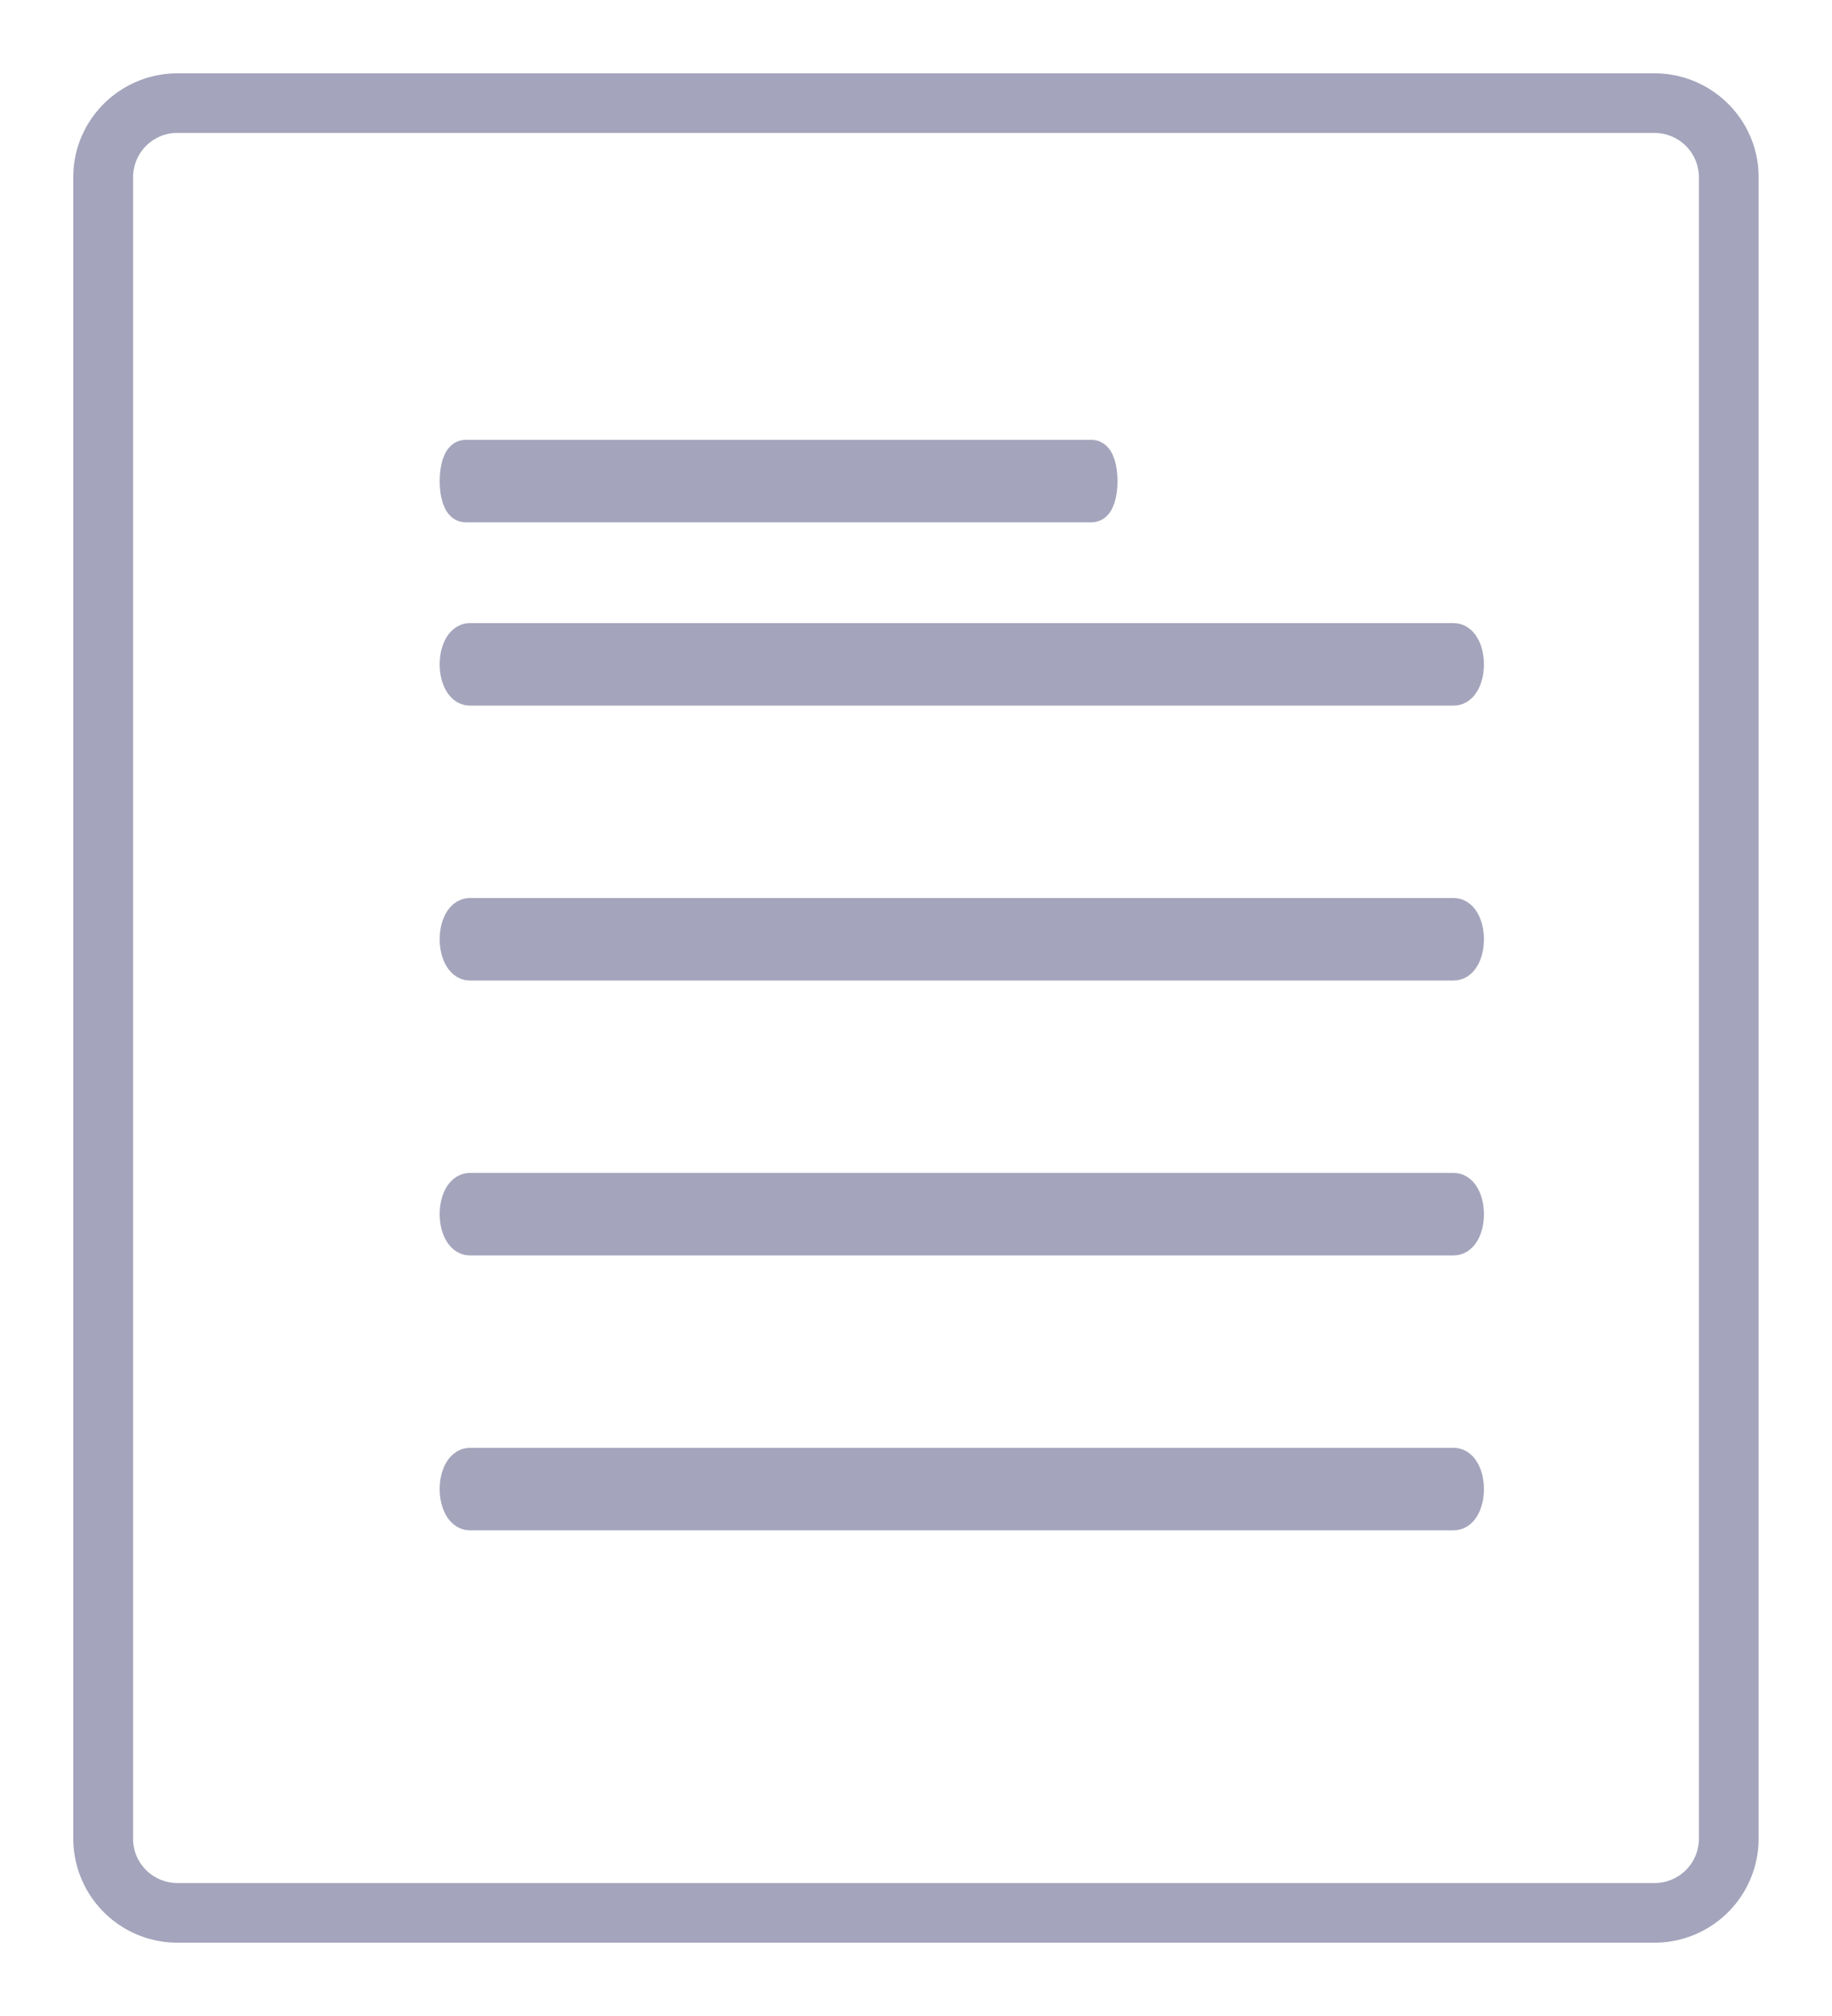 <svg xmlns="http://www.w3.org/2000/svg" width="20" height="22" viewBox="0 0 20 22">
    <g fill="none" fill-rule="evenodd">
        <path fill="#FFF" d="M-66-217h360v645H-66z"/>
        <g fill="#A4A4BC" fill-rule="nonzero" stroke="#A4A4BC" stroke-width=".4">
            <path d="M18.061 21H1.939A.937.937 0 0 1 1 20.068V1.932C1 1.418 1.421 1 1.94 1H18.06c.518 0 .939.418.939.932v18.136a.937.937 0 0 1-.939.932zM1.939 1.25a.684.684 0 0 0-.686.682v18.136c0 .376.308.681.686.681h16.122a.684.684 0 0 0 .686-.681V1.932a.684.684 0 0 0-.686-.681H1.939z"/>
            <path d="M15.872 10.5H5.128c-.07 0-.128-.112-.128-.25s.057-.25.128-.25h10.744c.07 0 .128.112.128.25s-.057.25-.128.25zM15.872 13.5H5.128c-.07 0-.128-.112-.128-.25s.057-.25.128-.25h10.744c.07 0 .128.112.128.25s-.057.25-.128.25zM15.872 16.5H5.128c-.07 0-.128-.112-.128-.25s.057-.25.128-.25h10.744c.07 0 .128.112.128.25s-.057.25-.128.25zM11.918 5.5H5.082C5.036 5.5 5 5.388 5 5.25S5.036 5 5.082 5h6.836c.045 0 .082.112.082.25s-.036.25-.082.25zM15.872 7.5H5.128C5.058 7.5 5 7.388 5 7.25S5.057 7 5.128 7h10.744c.07 0 .128.112.128.25s-.057.25-.128.25z"/>
        </g>
    </g>
</svg>
